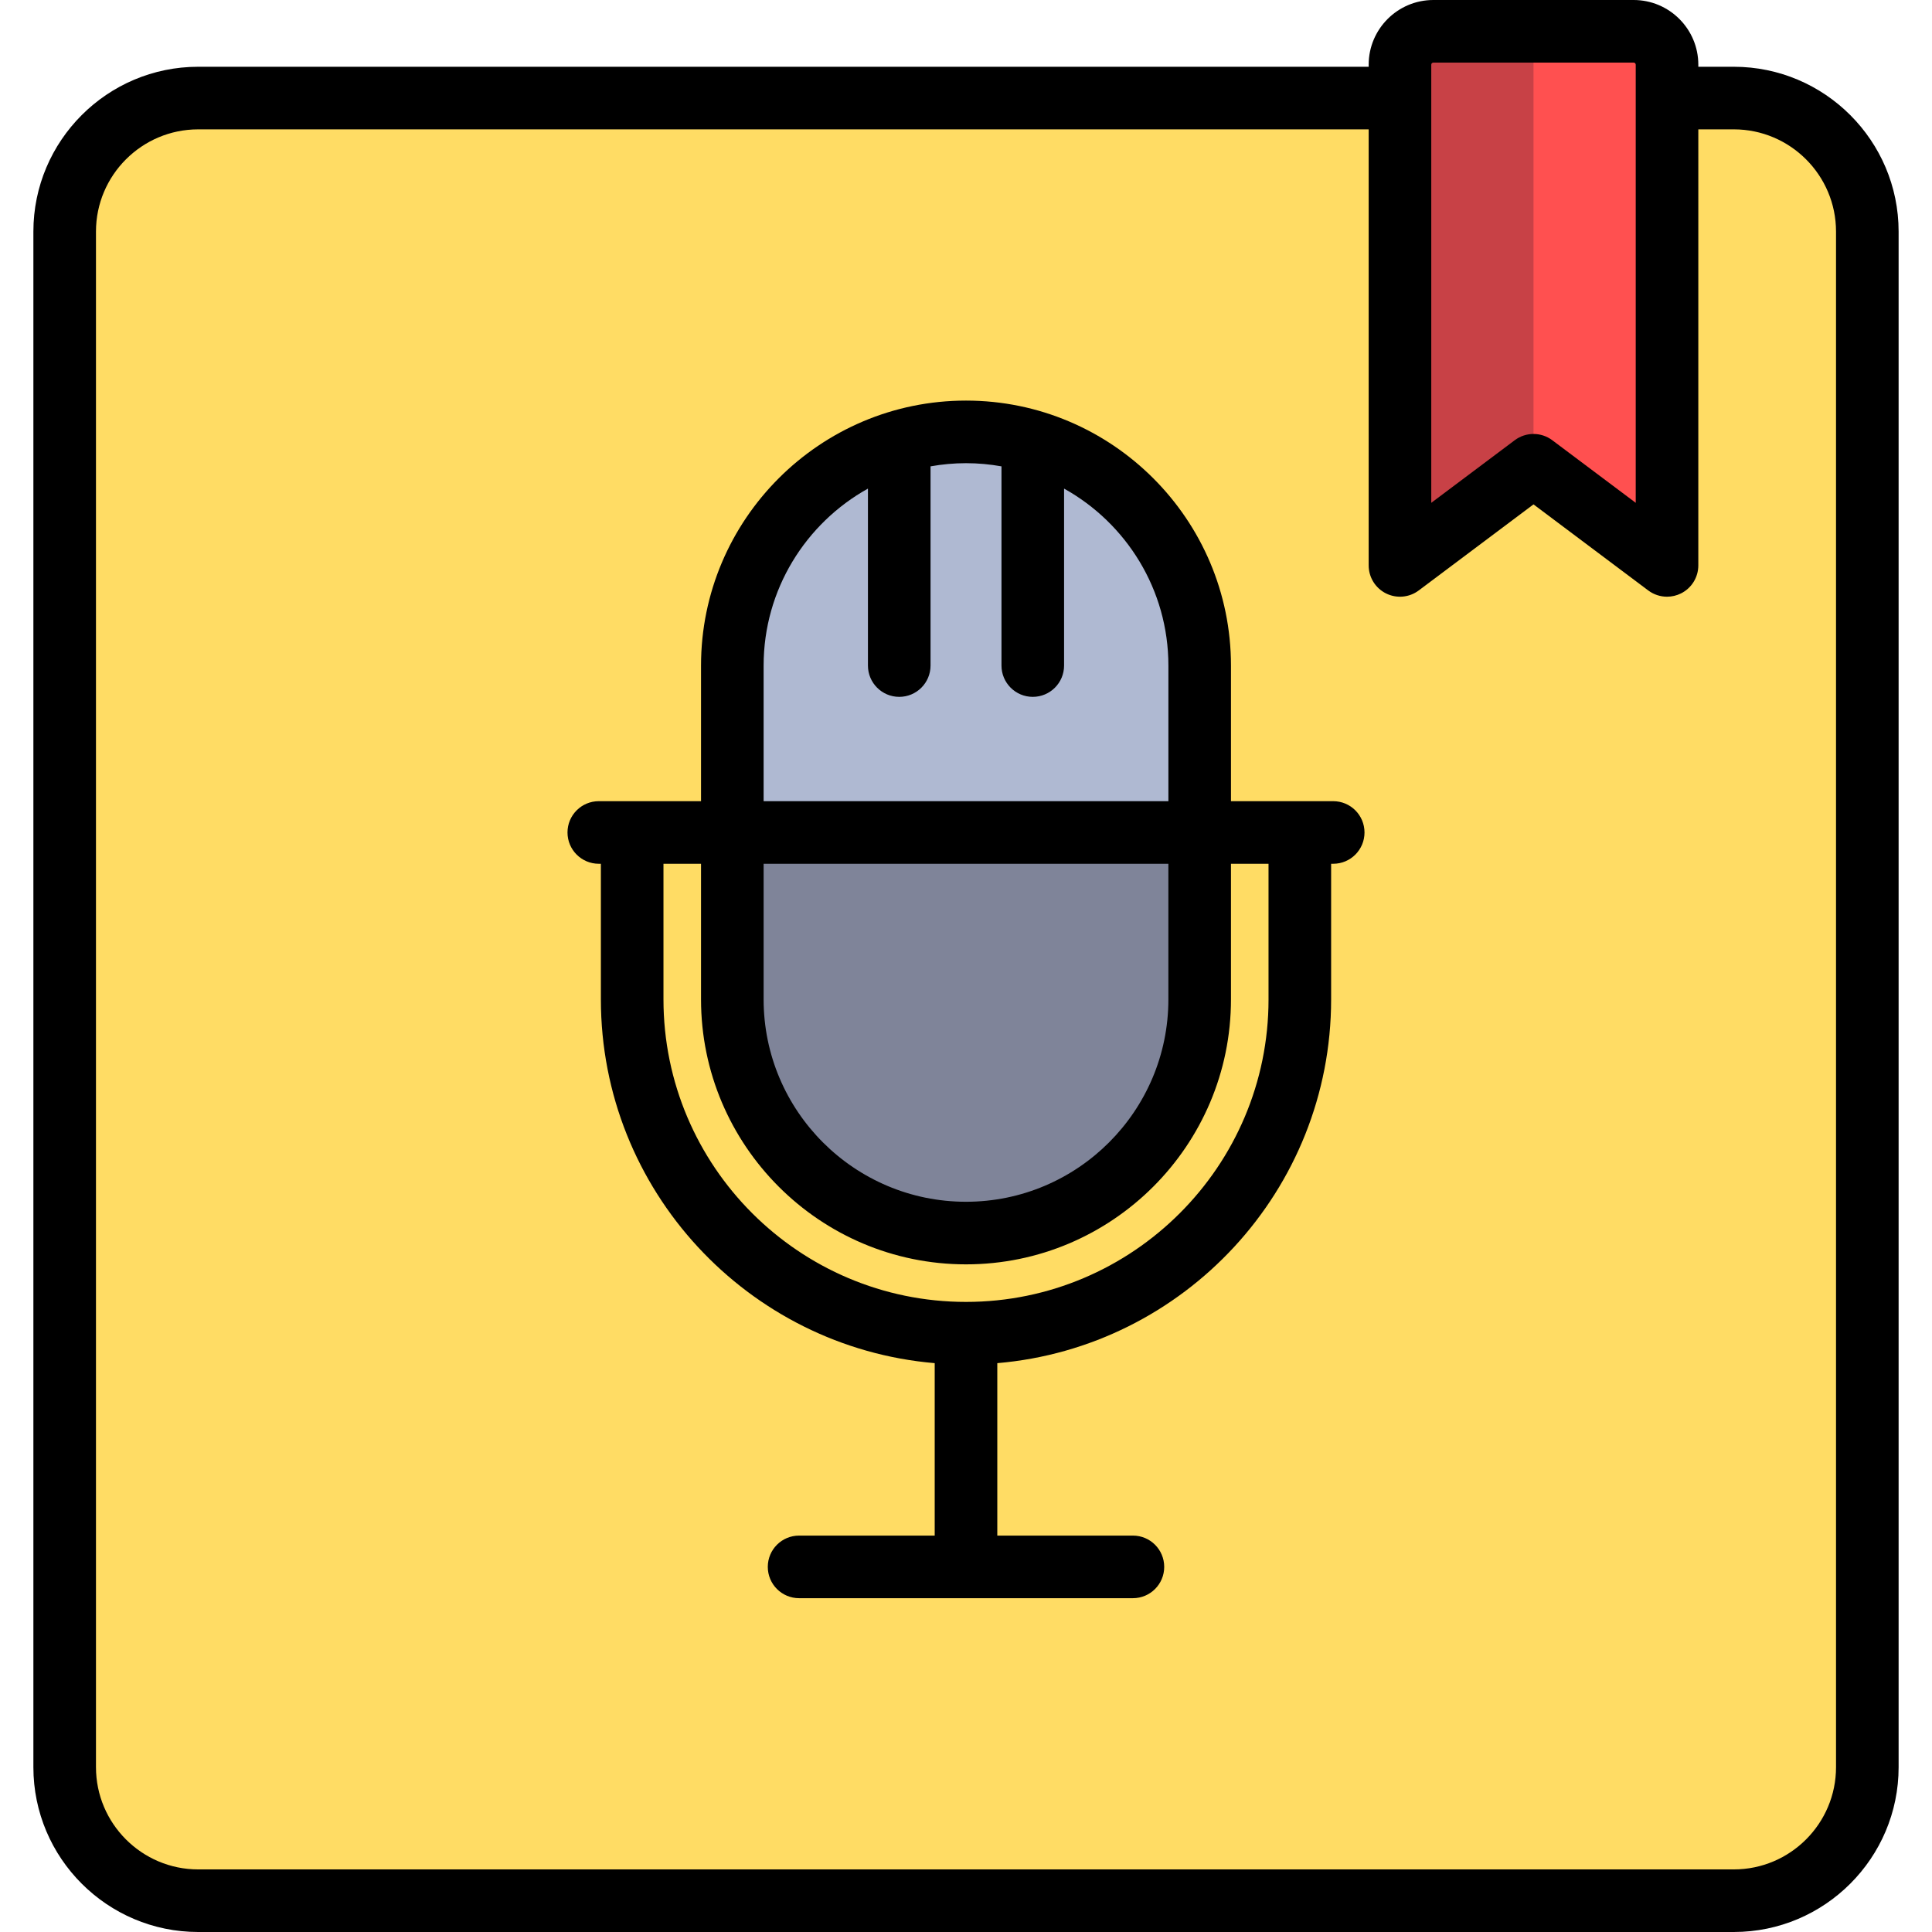 <?xml version="1.0" encoding="iso-8859-1"?>
<!-- Generator: Adobe Illustrator 19.0.0, SVG Export Plug-In . SVG Version: 6.00 Build 0)  -->
<svg version="1.1" id="Layer_1" xmlns="http://www.w3.org/2000/svg" xmlns:xlink="http://www.w3.org/1999/xlink" x="0px" y="0px"
	 viewBox="0 0 512 512" style="enable-background:new 0 0 512 512;" xml:space="preserve">
<path style="fill:#FFDC64;" d="M459.473,503.706H52.527c-19.543,0-35.387-15.843-35.387-35.387V61.374
	c0-19.543,15.843-35.387,35.387-35.387h406.946c19.543,0,35.387,15.843,35.387,35.387V468.32
	C494.86,487.863,479.016,503.706,459.473,503.706z"/>
<path style="fill:#FF5050;" d="M371.006,149.84l35.387-26.54l35.387,26.54V17.14c0-4.886-3.961-8.847-8.847-8.847h-53.08
	c-4.886,0-8.847,3.961-8.847,8.847V149.84z"/>
<path style="fill:#AFB9D2;" d="M256,326.773L256,326.773c-34.201,0-61.927-27.725-61.927-61.927V176.38
	c0-34.201,27.725-61.927,61.927-61.927l0,0c34.201,0,61.927,27.725,61.927,61.927v88.467
	C317.927,299.048,290.201,326.773,256,326.773z"/>
<path style="fill:#7F8499;" d="M256,326.773L256,326.773c-34.201,0-61.927-27.725-61.927-61.927v-44.233h123.853v44.233
	C317.927,299.048,290.201,326.773,256,326.773z"/>
<path style="fill:#C84146;" d="M379.853,8.294c-4.886,0-8.847,3.961-8.847,8.847v132.7l35.387-26.54V8.294H379.853z"/>
<path d="M459.473,17.693h-9.4V17.14c0-9.452-7.689-17.14-17.14-17.14h-53.08c-9.452,0-17.14,7.689-17.14,17.14v0.553H52.527
	c-24.085,0-43.68,19.595-43.68,43.68V468.32c0,24.085,19.595,43.68,43.68,43.68h406.946c24.085,0,43.68-19.595,43.68-43.68V61.374
	C503.153,37.289,483.558,17.693,459.473,17.693z M379.3,17.14c0-0.305,0.248-0.553,0.553-0.553h53.08
	c0.305,0,0.553,0.248,0.553,0.553v116.112l-22.117-16.587c-1.474-1.106-3.226-1.659-4.976-1.659c-1.751,0-3.502,0.553-4.976,1.659
	L379.3,133.253V17.14z M486.566,468.32c0,14.939-12.154,27.093-27.093,27.093H52.527c-14.939,0-27.093-12.154-27.093-27.093V61.374
	c0-14.939,12.154-27.093,27.093-27.093h310.186V149.84c0,3.142,1.775,6.014,4.585,7.418c2.81,1.406,6.173,1.102,8.685-0.783
	l30.41-22.808l30.41,22.808c1.463,1.098,3.215,1.659,4.977,1.659c1.264,0,2.535-0.289,3.708-0.876
	c2.81-1.404,4.585-4.276,4.585-7.418V34.281h9.4c14.939,0,27.093,12.154,27.093,27.093V468.32z"/>
<path d="M353.313,212.32H326.22v-35.94c0-38.72-31.501-70.22-70.22-70.22s-70.22,31.501-70.22,70.22v35.94h-27.093
	c-4.58,0-8.294,3.713-8.294,8.294s3.713,8.294,8.294,8.294h0.553v35.94c0,50.56,38.981,92.18,88.467,96.401v45.698h-35.94
	c-4.58,0-8.294,3.713-8.294,8.294s3.713,8.294,8.294,8.294h88.467c4.58,0,8.294-3.713,8.294-8.294s-3.713-8.294-8.294-8.294h-35.94
	v-45.698c49.486-4.221,88.467-45.841,88.467-96.401v-35.939h0.553c4.58,0,8.294-3.713,8.294-8.294S357.894,212.32,353.313,212.32z
	 M202.367,176.38c0-20.149,11.174-37.731,27.646-46.895v46.895c0,4.58,3.713,8.294,8.294,8.294s8.294-3.713,8.294-8.294v-52.791
	c3.054-0.543,6.192-0.842,9.4-0.842c3.208,0,6.345,0.3,9.4,0.842v52.791c0,4.58,3.713,8.294,8.294,8.294s8.294-3.713,8.294-8.294
	v-46.895c16.471,9.164,27.646,26.746,27.646,46.895v35.94H202.367V176.38z M202.367,228.907h107.266v35.94
	c0,29.573-24.06,53.633-53.633,53.633s-53.633-24.06-53.633-53.633V228.907z M336.173,264.847c0,44.208-35.965,80.173-80.173,80.173
	s-80.173-35.965-80.173-80.173v-35.94h9.952v35.94c0,38.72,31.501,70.22,70.22,70.22s70.22-31.501,70.22-70.22v-35.94h9.952V264.847
	z"/>
<g>
</g>
<g>
</g>
<g>
</g>
<g>
</g>
<g>
</g>
<g>
</g>
<g>
</g>
<g>
</g>
<g>
</g>
<g>
</g>
<g>
</g>
<g>
</g>
<g>
</g>
<g>
</g>
<g>
</g>
</svg>
